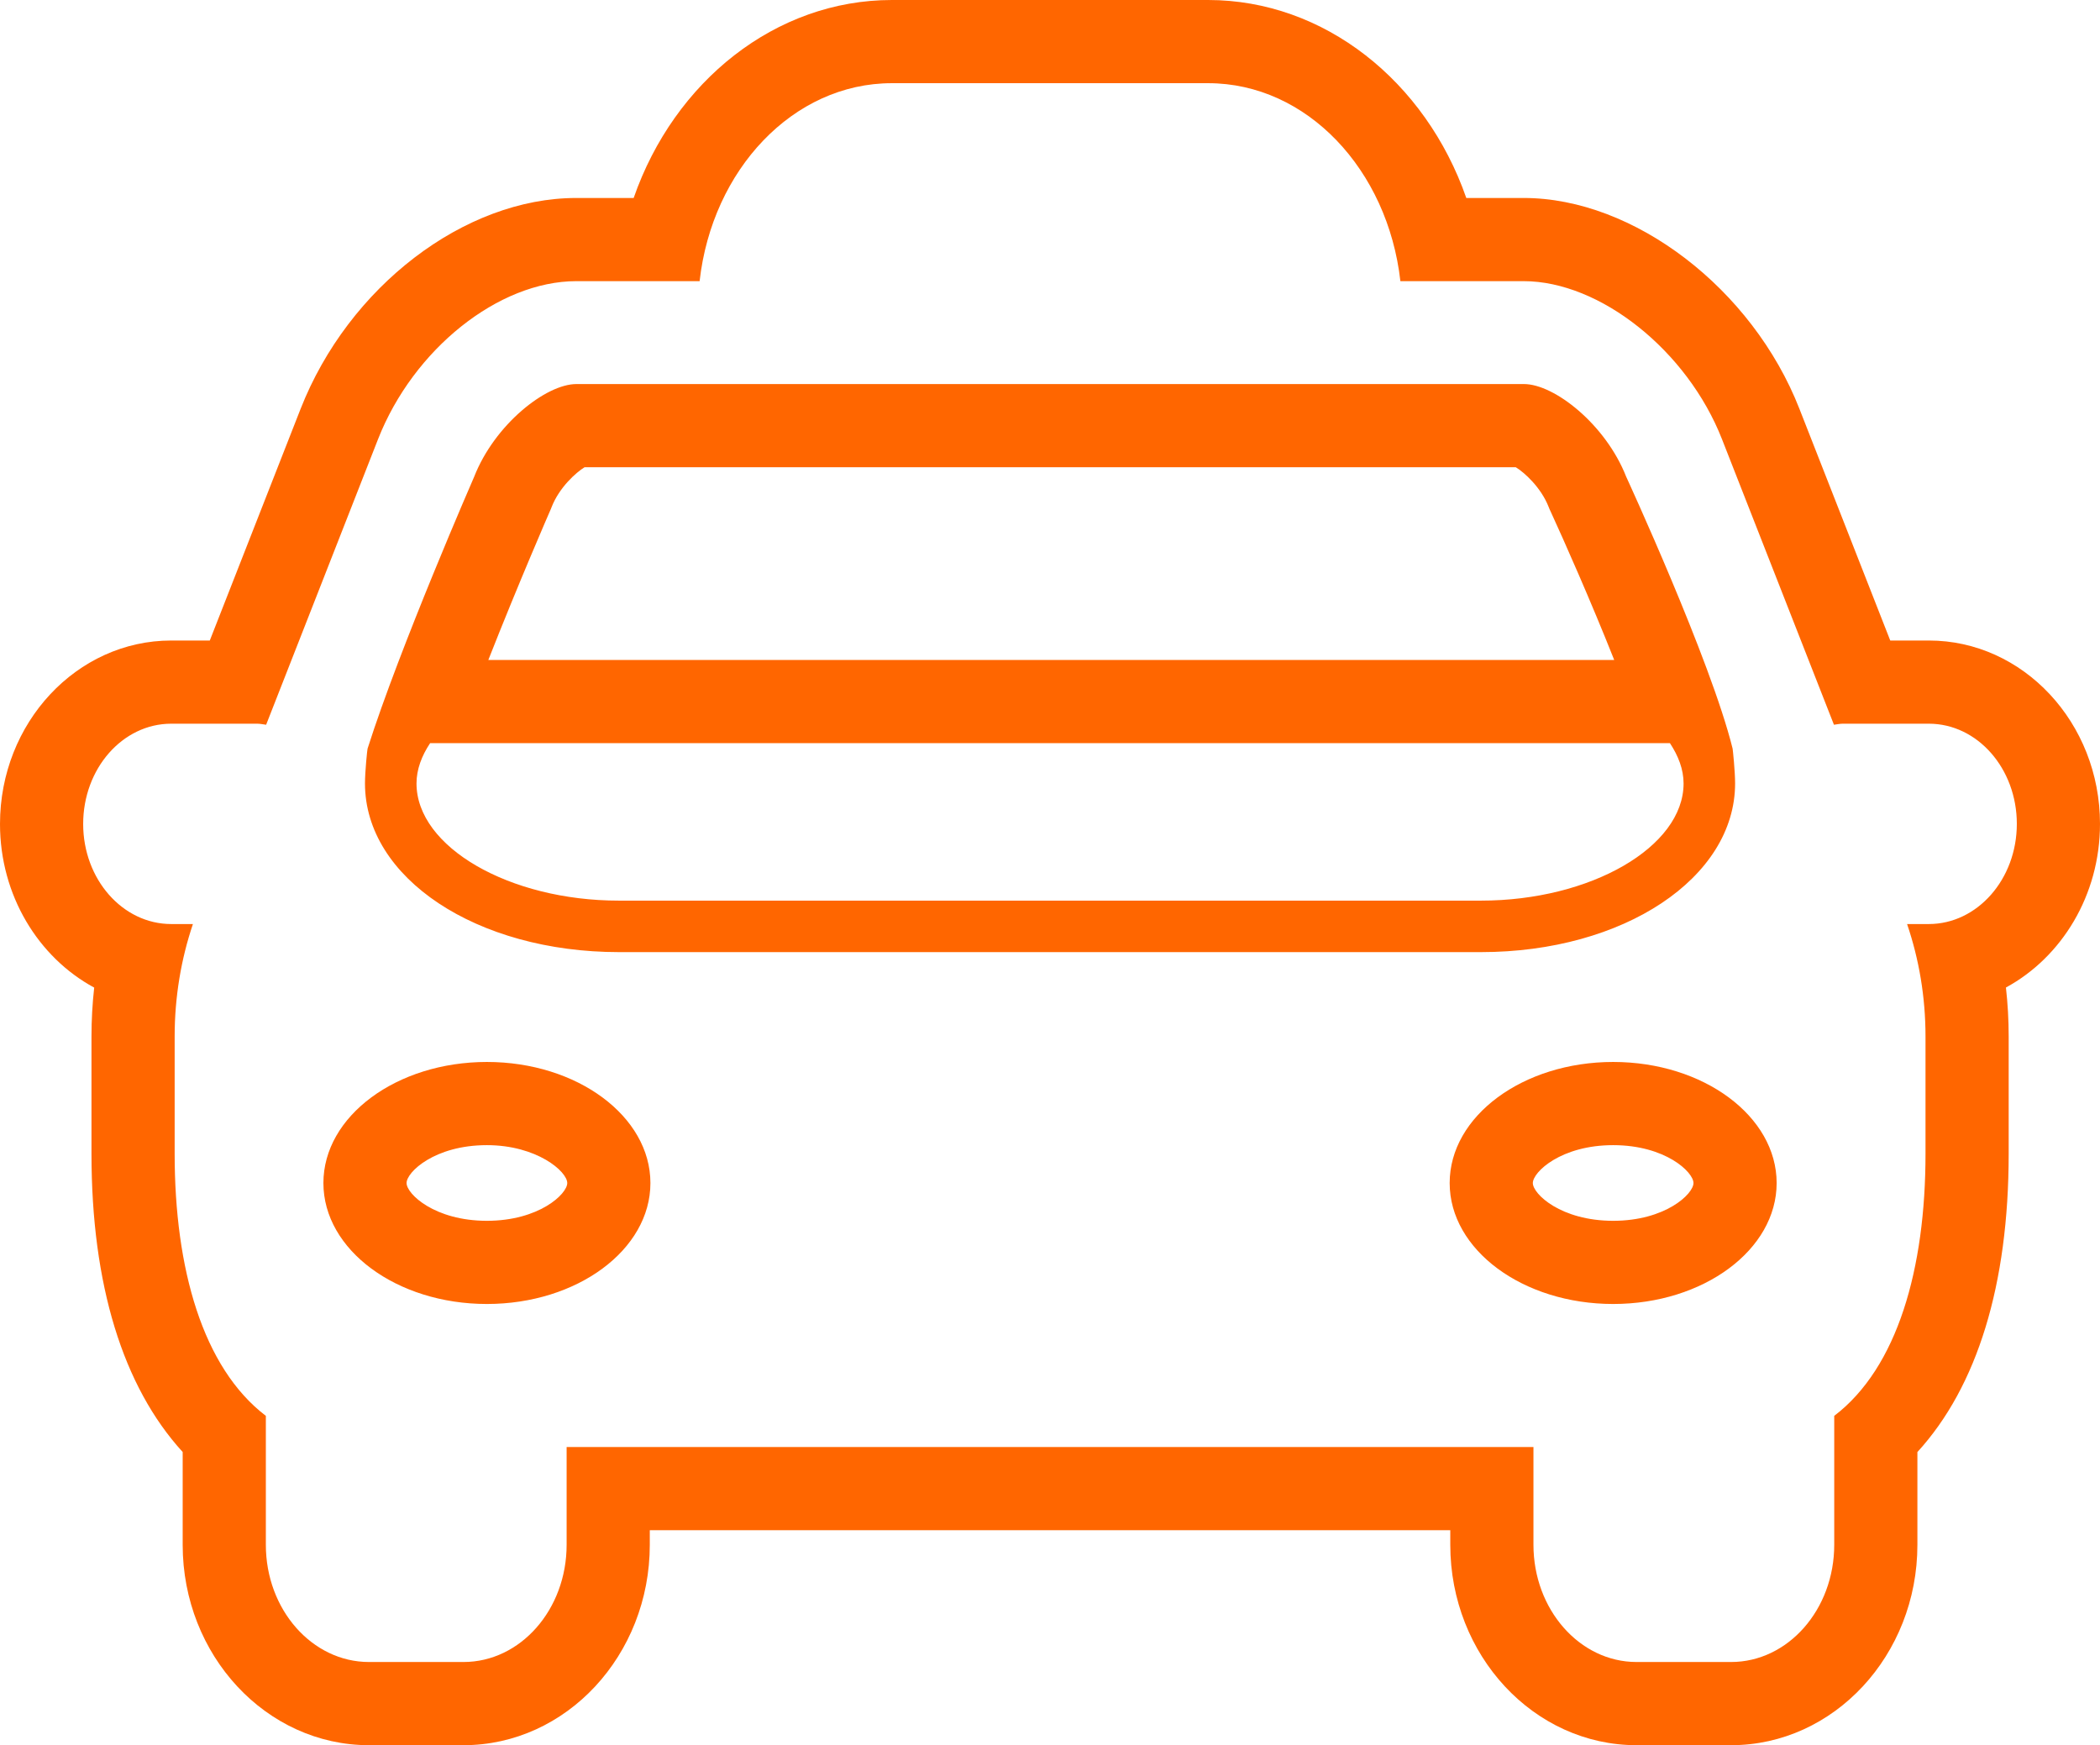 <?xml version="1.0" encoding="utf-8"?>
<!-- Generator: Adobe Illustrator 18.1.0, SVG Export Plug-In . SVG Version: 6.00 Build 0)  -->
<!DOCTYPE svg PUBLIC "-//W3C//DTD SVG 1.1//EN" "http://www.w3.org/Graphics/SVG/1.1/DTD/svg11.dtd">
<svg version="1.1" id="Слой_1" xmlns="http://www.w3.org/2000/svg" xmlns:xlink="http://www.w3.org/1999/xlink" x="0px" y="0px"
	 viewBox="0 0 50.5 41.96" enable-background="new 0 0 50.5 41.96" xml:space="preserve">
<g>
	<path fill="#FF6600" d="M29.052,2c2.377,0,4.322,2.082,4.624,4.76h2.966c1.836,0,3.934,1.67,4.768,3.8l2.692,6.865
		c0.07-0.008,0.139-0.025,0.213-0.025h2.067h0.002c1.168,0,2.116,1.077,2.116,2.409c0,1.33-0.95,2.408-2.118,2.408h-0.52
		c0,0.004,0.002,0.006,0.002,0.01c0.282,0.83,0.44,1.739,0.44,2.692v2.822c0,2.76-0.673,5.142-2.195,6.301v3.1
		c0,1.557-1.112,2.818-2.48,2.818h-2.274c-1.368,0-2.479-1.263-2.479-2.818v-2.351h-23.25v2.351c0,1.557-1.111,2.818-2.48,2.818
		H8.873c-1.369,0-2.48-1.263-2.48-2.818v-3.1C4.873,32.883,4.2,30.501,4.2,27.741v-2.822c0-0.951,0.156-1.859,0.435-2.689
		c0-0.003,0.003-0.007,0.003-0.013h-0.52C2.948,22.217,2,21.139,2,19.811C2,18.479,2.948,17.4,4.118,17.4h2.066
		c0.075,0,0.144,0.017,0.216,0.025l2.69-6.863c0.85-2.168,2.9-3.802,4.768-3.802h2.966C17.124,4.083,19.071,2,21.447,2H29.052
		 M14.888,22.892h20.725c3.43,0,6.112-1.784,6.112-4.056c0-0.293-0.055-0.814-0.06-0.838c-0.528-2.132-2.56-6.538-2.56-6.538
		c-0.492-1.254-1.726-2.226-2.458-2.226H13.861c-0.732,0-1.966,0.972-2.458,2.228c0,0-1.788,4.094-2.564,6.538
		c-0.007,0.022-0.062,0.545-0.062,0.837C8.777,21.111,11.461,22.892,14.888,22.892 M38.793,31.352c2.173,0,3.931-1.303,3.931-2.908
		c0-1.605-1.758-2.911-3.931-2.911c-2.17,0-3.932,1.303-3.932,2.911C34.861,30.049,36.621,31.352,38.793,31.352 M11.708,31.352
		c2.172,0,3.933-1.303,3.933-2.908c0-1.605-1.761-2.911-3.933-2.911c-2.169,0-3.931,1.303-3.931,2.911
		C7.777,30.049,9.538,31.352,11.708,31.352 M40.158,17.868c0.201,0.304,0.328,0.63,0.328,0.969c0,1.526-2.233,2.817-4.872,2.817
		H14.888h-0.006c-2.638,0-4.866-1.291-4.866-2.817c0-0.339,0.125-0.665,0.327-0.969H40.158 M29.052,0h-7.605
		c-2.793,0-5.232,1.952-6.209,4.76h-1.38c-2.689,0-5.477,2.133-6.63,5.072L5.045,15.4H4.118C1.847,15.4,0,17.379,0,19.811
		c0,1.717,0.922,3.208,2.265,3.934C2.222,24.133,2.2,24.524,2.2,24.919v2.822c0,3.144,0.755,5.596,2.193,7.17v2.231
		c0,2.657,2.009,4.818,4.48,4.818h2.273c2.47,0,4.48-2.161,4.48-4.818v-0.351h19.25v0.351c0,2.657,2.009,4.818,4.479,4.818h2.274
		c2.47,0,4.48-2.161,4.48-4.818v-2.23c1.44-1.574,2.195-4.026,2.195-7.171v-2.822c0-0.395-0.022-0.787-0.066-1.176
		c1.341-0.728,2.262-2.218,2.262-3.934c0-2.431-1.846-4.409-4.115-4.409h-0.929l-2.184-5.57c-1.131-2.89-3.981-5.07-6.63-5.07
		h-1.381C34.282,1.952,31.843,0,29.052,0 M14.057,11.234h22.394c0.204,0.124,0.606,0.483,0.791,0.956l0.022,0.055l0.025,0.053
		c0.319,0.693,0.968,2.157,1.529,3.57H11.743c0.727-1.848,1.481-3.579,1.493-3.605l0.015-0.035l0.014-0.036
		C13.45,11.718,13.853,11.359,14.057,11.234 M38.793,29.352c-1.255,0-1.932-0.645-1.932-0.908c0-0.264,0.677-0.911,1.932-0.911
		c1.254,0,1.931,0.647,1.931,0.911C40.724,28.707,40.047,29.352,38.793,29.352 M11.708,29.352c-1.254,0-1.931-0.645-1.931-0.908
		c0-0.264,0.677-0.911,1.931-0.911c1.202,0,1.933,0.633,1.933,0.911C13.641,28.707,12.963,29.352,11.708,29.352"/>
</g>
</svg>
